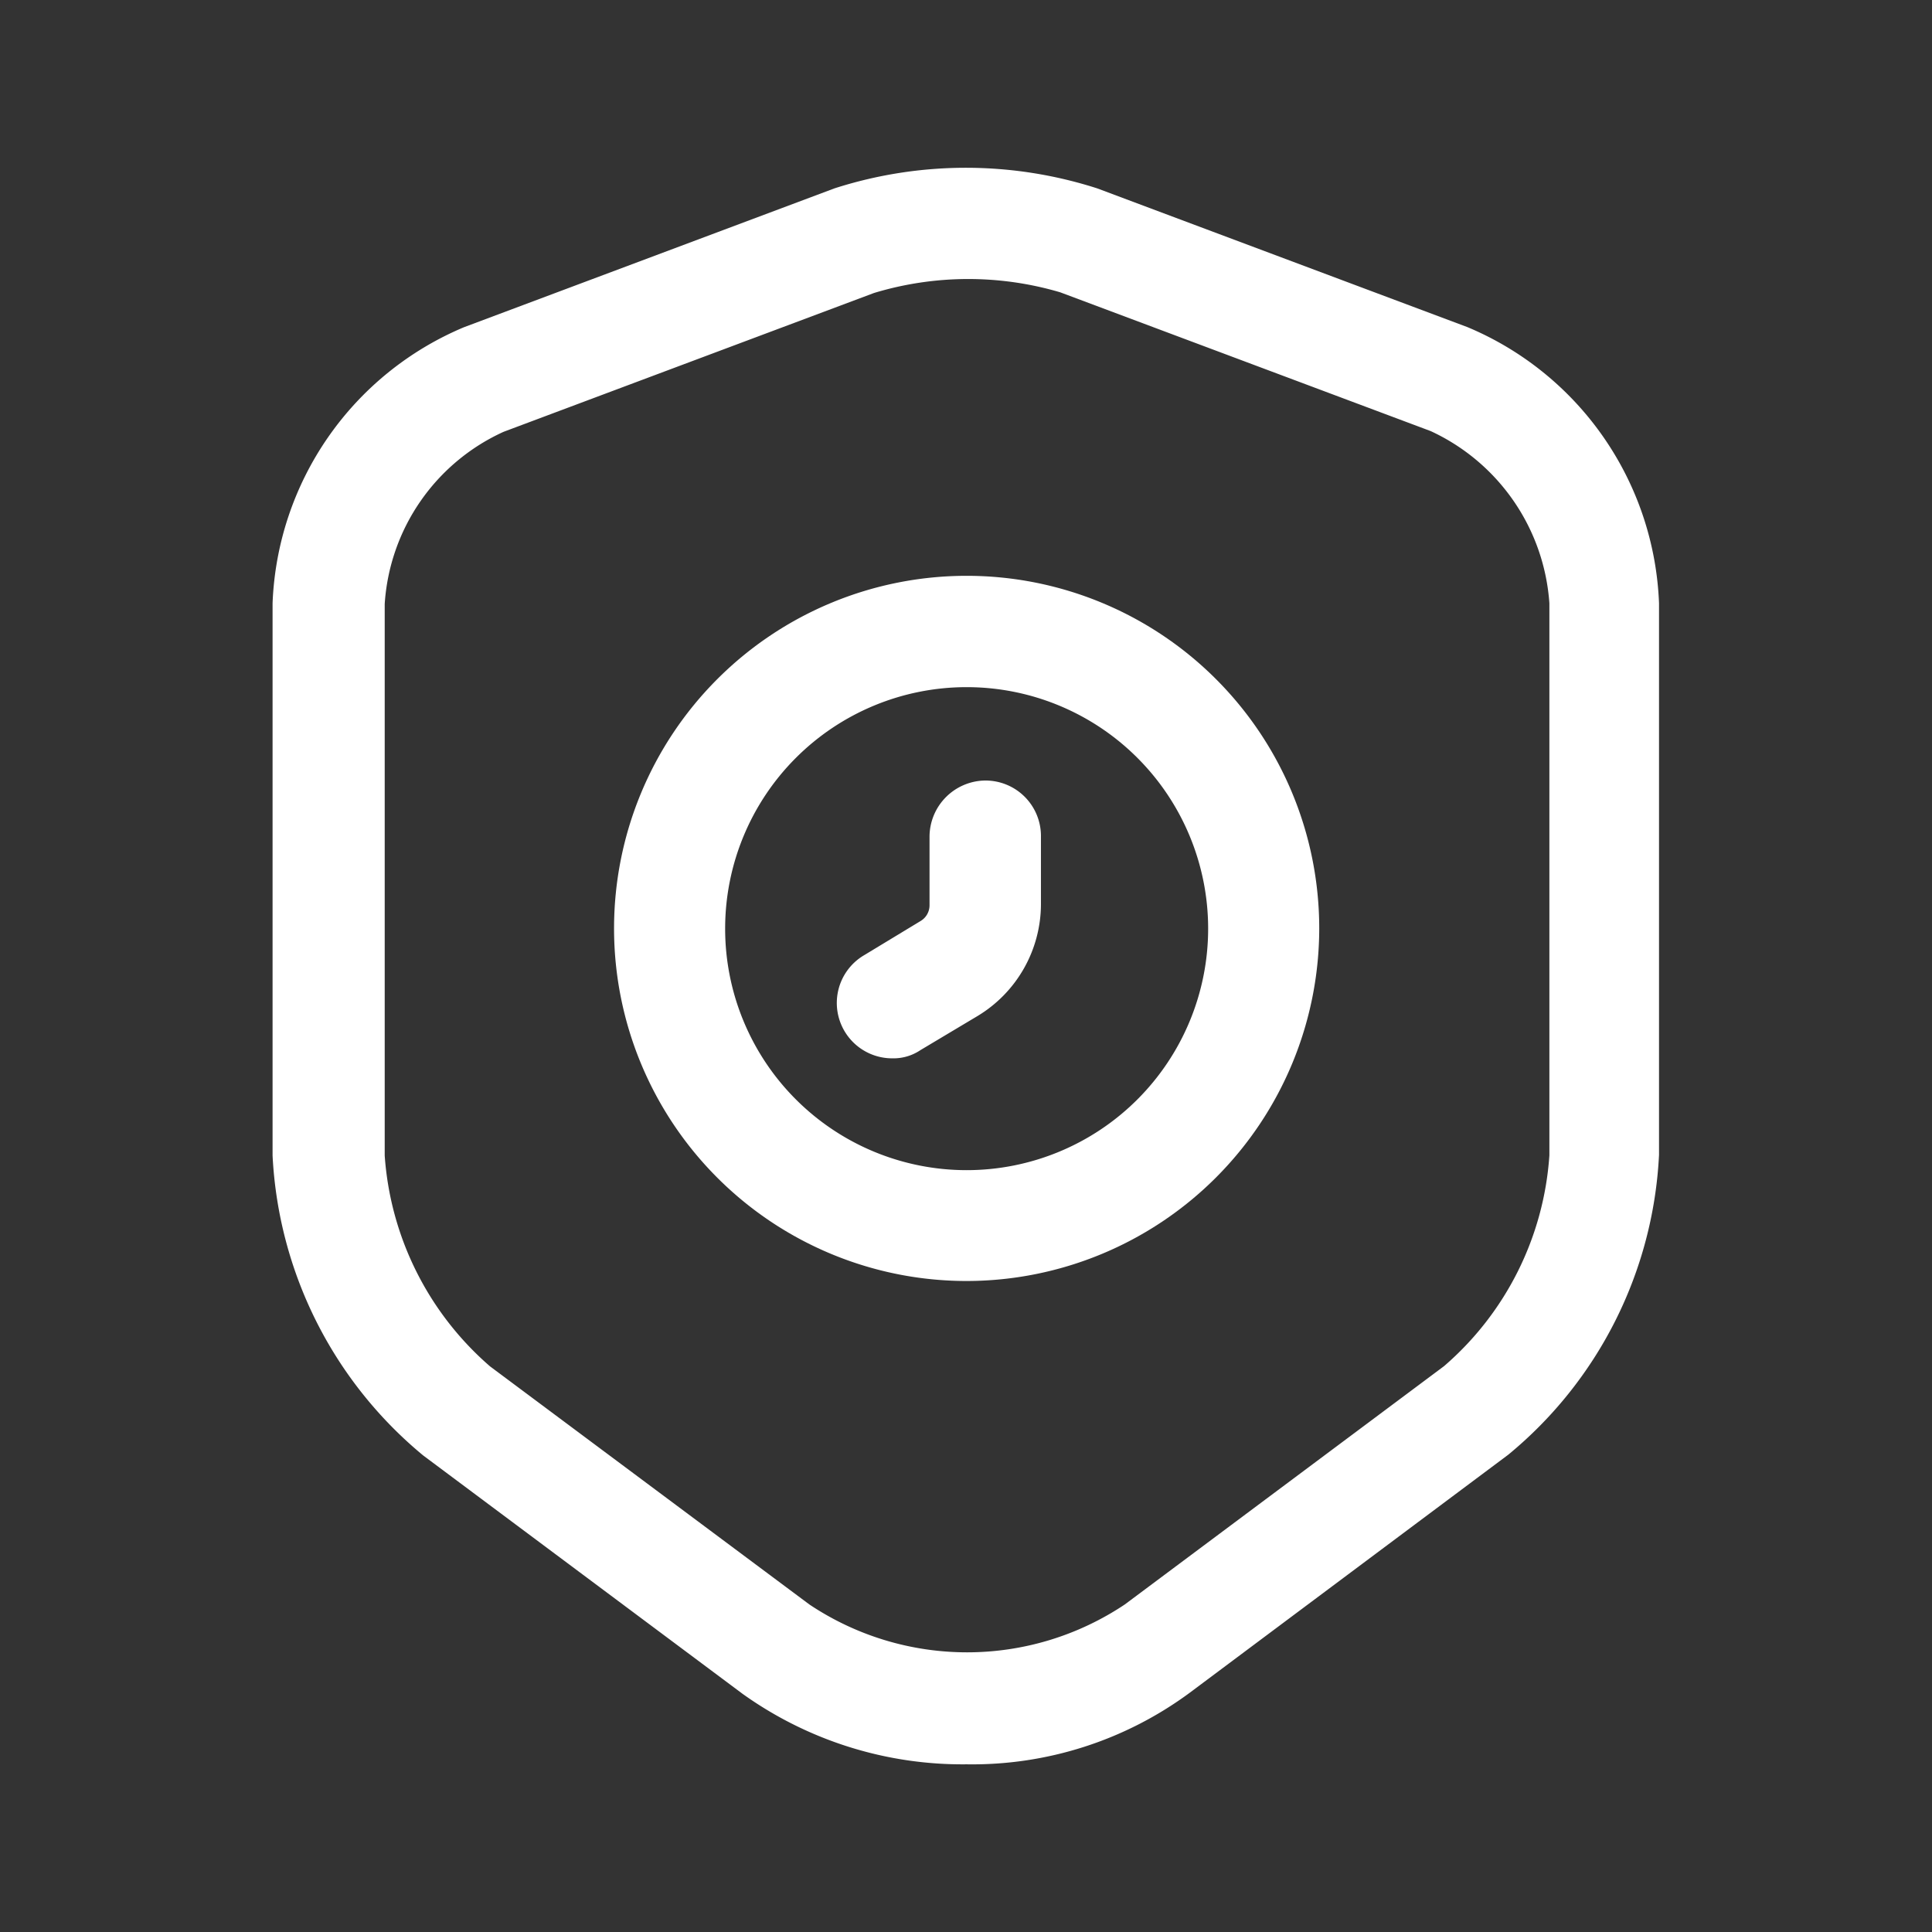 <svg xmlns="http://www.w3.org/2000/svg" width="24" height="24" viewBox="0 0 24 24"><rect x="0" y="0" width="24" height="24" fill="#333333" stroke="none"/><g transform="translate(13698.736 -7733.264)"><rect width="24" height="24" transform="translate(-13698.736 7733.264)" fill="none"/><g transform="translate(-13698 7734.095)"><path d="M11.273,21.086a4.694,4.694,0,0,1-2.785-.876L4.522,17.25A5.167,5.167,0,0,1,2.65,13.524V6.663A3.881,3.881,0,0,1,5.03,3.233l4.6-1.724a5.333,5.333,0,0,1,3.264,0l4.6,1.724a3.881,3.881,0,0,1,2.379,3.43v6.852A5.151,5.151,0,0,1,18,17.24L14.039,20.2A4.546,4.546,0,0,1,11.273,21.086ZM10.12,2.809l-4.6,1.724A2.527,2.527,0,0,0,4.043,6.672v6.852a3.813,3.813,0,0,0,1.309,2.619L9.318,19.1a3.525,3.525,0,0,0,3.919,0l3.965-2.96a3.794,3.794,0,0,0,1.309-2.619V6.663a2.55,2.55,0,0,0-1.475-2.139L12.434,2.8A4.037,4.037,0,0,0,10.12,2.809Z" transform="translate(0)" fill="#fff"/><path d="M11.63,15.51a4.38,4.38,0,1,1,4.38-4.38A4.384,4.384,0,0,1,11.63,15.51Zm0-7.377a3,3,0,1,0,3,3A3,3,0,0,0,11.63,8.133Z" transform="translate(-0.358 -0.428)" fill="#fff"/><path d="M10.942,12.959a.688.688,0,0,1-.35-1.282l.7-.424a.227.227,0,0,0,.111-.194V10.2a.7.7,0,0,1,.692-.692.689.689,0,0,1,.692.682v.858A1.626,1.626,0,0,1,12,12.433l-.71.424A.6.6,0,0,1,10.942,12.959Z" transform="translate(-0.592 -0.643)" fill="#fff"/></g></g></svg>